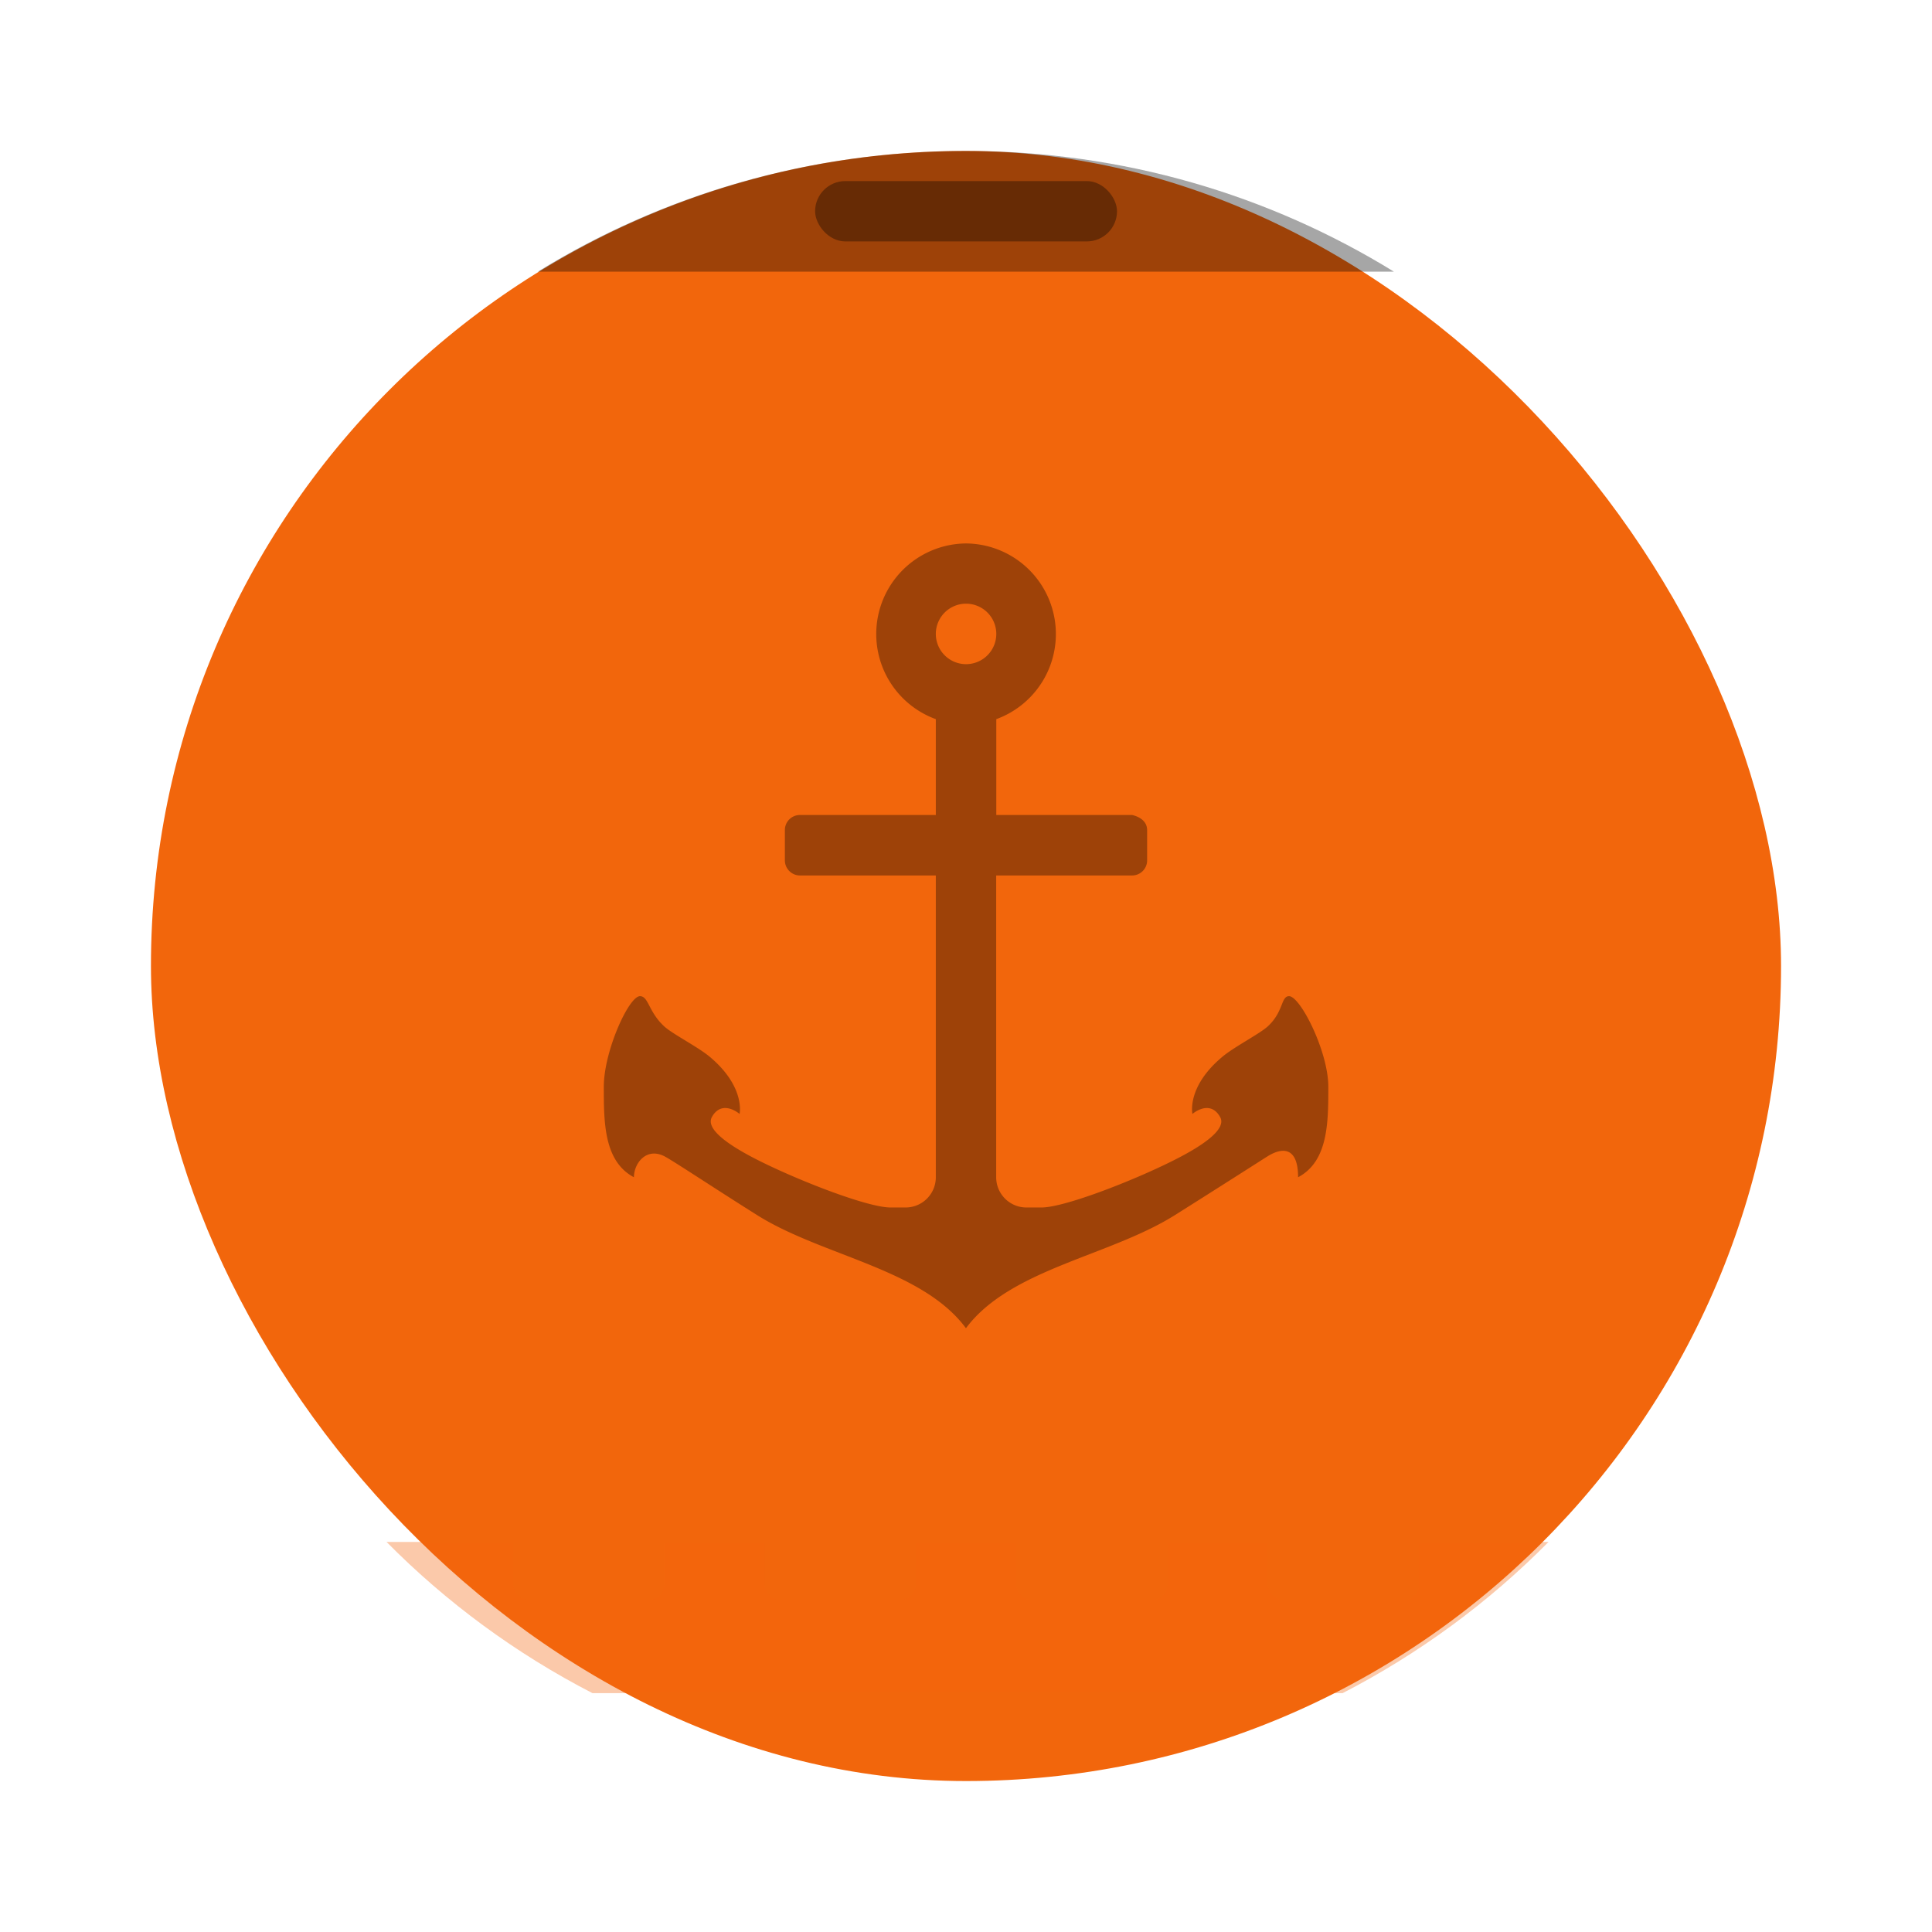 <svg width="64" height="64" version="1.1" viewBox="0 0 16.933 16.933" xmlns="http://www.w3.org/2000/svg" xmlns:xlink="http://www.w3.org/1999/xlink">
 <defs>
  <linearGradient id="a" x1="13.229" x2="2.117" y1="297" y2="280.07" gradientTransform="matrix(.964 0 0 1.174 .303 -330.25)" gradientUnits="userSpaceOnUse">
   <stop stop-color="#f2660c" offset="0"/>
   <stop stop-color="#f2660c" offset="1"/>
  </linearGradient>
 </defs>
 <g>
  <rect x="1.323" y="1.323" width="14.287" height="14.287" ry="7.144" fill="url(#a)" style="paint-order:stroke markers fill"/>
  <path d="m8.466 1.323c-1.378 0-2.663 0.387-3.752 1.058h7.503c-1.089-0.671-2.373-1.058-3.752-1.058z" opacity=".35" style="paint-order:stroke markers fill"/>
  <rect x="7.144" y="1.587" width="2.646" height=".529" ry=".265" opacity=".35" style="paint-order:stroke markers fill"/>
 </g>
 <path transform="scale(.265)" d="m12.785 50.998c1.982 2.004 4.278 3.694 6.809 5h24.812c2.531-1.306 4.827-2.996 6.809-5h-38.43z" fill="#f2660c" opacity=".35" stroke-width="3.78" style="paint-order:stroke markers fill"/>
 <g fill="#f2660c">
  <rect x="4.498" y="12.7" width="1.323" height="1.323" ry=".132" style="paint-order:stroke markers fill"/>
  <rect x="6.703" y="12.7" width="1.323" height="1.323" ry=".132" style="paint-order:stroke markers fill"/>
  <rect x="8.908" y="12.7" width="1.323" height="1.323" ry=".132" style="paint-order:stroke markers fill"/>
  <rect x="11.113" y="12.7" width="1.323" height="1.323" ry=".132" style="paint-order:stroke markers fill"/>
 </g>
 <path d="m8.467 4.763a0.794 0.794 0 0 0-0.265 1.54v0.84h-1.19a0.132 0.132 0 0 0-0.133 0.133v0.264c0 0.074 0.06 0.133 0.132 0.133h1.191v2.645a0.265 0.265 0 0 1-0.264 0.265h-0.133c-0.198 0-0.787-0.228-1.148-0.408-0.446-0.223-0.446-0.334-0.417-0.386 0.09-0.158 0.242-0.026 0.242-0.026s0.054-0.238-0.264-0.503c-0.107-0.088-0.328-0.2-0.397-0.265-0.139-0.128-0.136-0.264-0.212-0.264-0.098 0-0.317 0.483-0.317 0.794 0 0.31 0 0.653 0.264 0.793 0-0.12 0.106-0.264 0.265-0.185 0.073 0.037 0.427 0.273 0.815 0.517 0.574 0.36 1.444 0.47 1.83 0.991 0.388-0.52 1.257-0.63 1.831-0.991 0.388-0.244 0.745-0.473 0.815-0.517 0.13-0.08 0.265-0.08 0.265 0.185 0.265-0.14 0.265-0.484 0.265-0.793 0-0.31-0.246-0.794-0.344-0.794-0.072 0-0.047 0.136-0.186 0.264-0.07 0.065-0.29 0.177-0.396 0.265-0.319 0.265-0.265 0.503-0.265 0.503s0.152-0.132 0.242 0.026c0.03 0.052 0.029 0.164-0.417 0.386-0.36 0.18-0.95 0.408-1.148 0.408h-0.132a0.265 0.265 0 0 1-0.265-0.265v-2.645h1.19a0.132 0.132 0 0 0 0.133-0.133v-0.264c0-0.074-0.06-0.117-0.132-0.133h-1.19v-0.84a0.794 0.794 0 0 0-0.265-1.54m0 0.528a0.265 0.265 0 1 1 0 0.53 0.265 0.265 0 0 1 0-0.53z" opacity=".35"/>
</svg>
